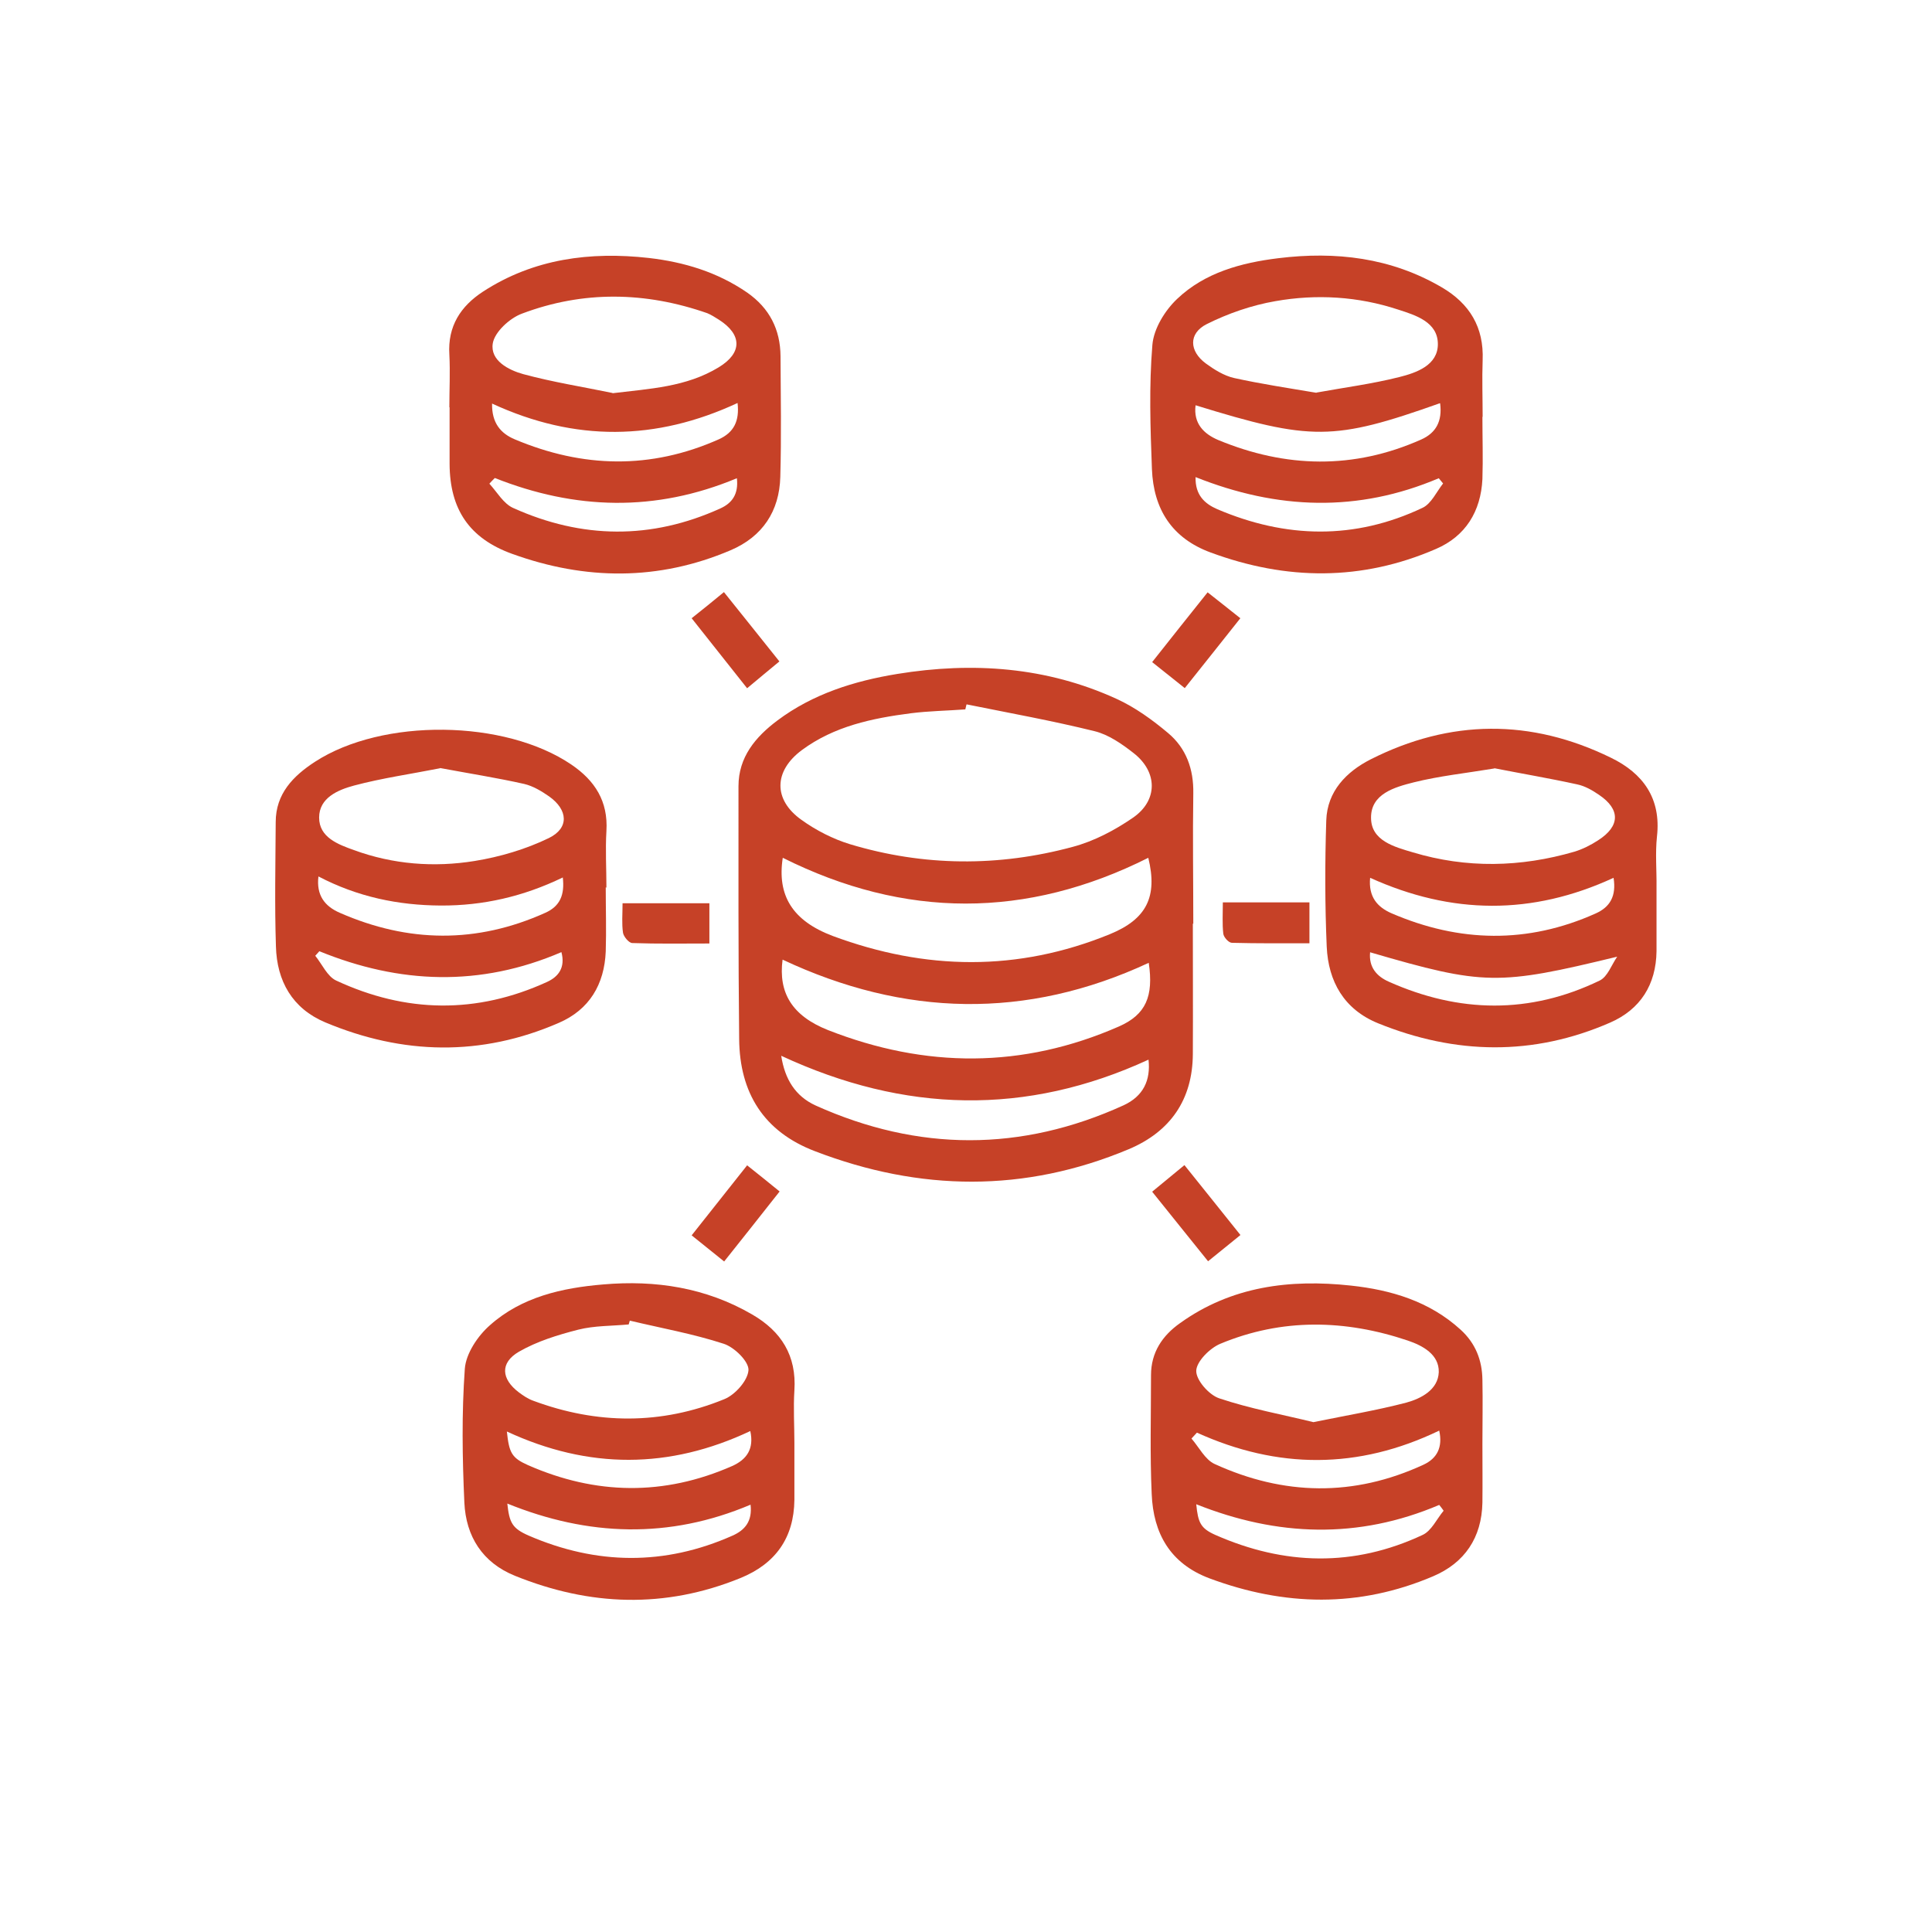 <?xml version="1.0" encoding="UTF-8"?>
<svg id="Layer_2" data-name="Layer 2" xmlns="http://www.w3.org/2000/svg" viewBox="0 0 85 85">
  <defs>
    <style>
      .cls-1 {
        fill: #c64127;
      }

      .cls-2 {
        fill: none;
      }
    </style>
  </defs>
  <g id="Layer_1-2" data-name="Layer 1">
    <g>
      <circle class="cls-2" cx="42.5" cy="42.5" r="42.5"/>
      <g>
        <path class="cls-1" d="m52.48,40.64c0,1.91.01,3.82,0,5.73-.01,2.01-.99,3.42-2.82,4.19-4.58,1.92-9.19,1.86-13.8.09-2.26-.86-3.32-2.57-3.34-4.94-.04-3.71-.03-7.42-.03-11.12,0-1.28.75-2.17,1.71-2.89,1.56-1.17,3.38-1.74,5.28-2.05,3.32-.54,6.57-.31,9.65,1.1.81.37,1.57.92,2.26,1.5.8.67,1.13,1.59,1.11,2.66-.03,1.91,0,3.82,0,5.73,0,0-.01,0-.02,0Zm-9.96-9.64c-.02.07-.03.14-.05.21-.8.06-1.6.07-2.39.17-1.71.22-3.38.57-4.8,1.62-1.24.92-1.27,2.18-.02,3.07.64.46,1.38.84,2.13,1.07,3.25.98,6.54,1,9.8.12.94-.25,1.85-.73,2.65-1.28,1.11-.76,1.1-2.02.03-2.85-.51-.4-1.1-.81-1.71-.96-1.86-.46-3.75-.8-5.63-1.18Zm-8.08,6.73c-.26,1.66.42,2.78,2.2,3.45,4.07,1.51,8.13,1.58,12.19-.08,1.61-.66,2.11-1.64,1.69-3.36-5.36,2.69-10.72,2.68-16.08,0Zm16.1,4.63c-5.39,2.51-10.77,2.37-16.11-.14-.19,1.45.41,2.47,2,3.1,4.28,1.68,8.56,1.7,12.8-.16,1.18-.52,1.53-1.32,1.31-2.8Zm-16.17,4.09c.16,1.03.62,1.78,1.52,2.19,4.51,2.03,9.04,2.04,13.54-.01.87-.4,1.2-1.1,1.1-2.01-5.38,2.48-10.74,2.35-16.16-.17Z"/>
        <path class="cls-1" d="m26.65,39.04c0,.94.03,1.88,0,2.82-.06,1.45-.72,2.56-2.06,3.14-3.42,1.49-6.87,1.41-10.28-.02-1.45-.61-2.13-1.82-2.17-3.34-.06-1.82-.02-3.65-.01-5.47,0-1.25.77-2.03,1.72-2.65,2.98-1.94,8.36-1.87,11.29.12,1.03.7,1.62,1.61,1.54,2.92-.05.83,0,1.66,0,2.49h-.01Zm-7.29-5.24c-1.26.25-2.54.43-3.78.76-.71.19-1.54.54-1.54,1.41,0,.87.83,1.18,1.53,1.43,1.72.63,3.52.77,5.31.48,1.12-.18,2.26-.52,3.27-1.01.9-.44.84-1.24.01-1.83-.33-.23-.71-.46-1.1-.55-1.2-.27-2.42-.46-3.7-.7Zm5.39,4.81c-1.72.83-3.49,1.24-5.36,1.23-1.87-.01-3.66-.38-5.38-1.28-.1.82.27,1.31.94,1.6,3.01,1.32,6.02,1.36,9.04,0,.65-.29.86-.79.77-1.56Zm-10.7,3.24c-.06.07-.12.13-.18.2.3.37.53.91.92,1.09,3.07,1.43,6.18,1.48,9.28.06.5-.23.81-.63.63-1.31-3.58,1.54-7.12,1.4-10.65-.04Z"/>
        <path class="cls-1" d="m65.22,18.34c0,.91.03,1.83,0,2.74-.07,1.42-.74,2.51-2.04,3.07-3.27,1.42-6.58,1.39-9.91.16-1.72-.63-2.52-1.92-2.59-3.67-.07-1.82-.13-3.66.02-5.47.06-.71.55-1.51,1.09-2.02,1.22-1.16,2.82-1.59,4.45-1.79,2.52-.31,4.95-.03,7.19,1.28,1.23.72,1.86,1.76,1.8,3.21-.03.83,0,1.66,0,2.49h0Zm-7.29-1.07c1.21-.22,2.44-.38,3.63-.68.76-.19,1.7-.52,1.7-1.45,0-.97-.97-1.27-1.75-1.52-1.76-.58-3.59-.69-5.4-.37-1.04.18-2.08.54-3.02,1.01-.81.41-.77,1.19-.04,1.73.37.27.8.54,1.24.64,1.18.26,2.37.44,3.62.65Zm5.42.47c-4.68,1.66-5.66,1.66-10.75.09-.1.8.36,1.26,1,1.53,2.97,1.23,5.95,1.3,8.92-.02.66-.29.94-.81.84-1.59Zm-10.75,3.25c-.02.79.4,1.17.95,1.41,3.02,1.29,6.05,1.36,9.04-.06.38-.18.61-.7.9-1.07l-.19-.23c-3.55,1.51-7.09,1.39-10.7-.05Z"/>
        <path class="cls-1" d="m19.77,17.92c0-.77.04-1.55,0-2.32-.08-1.25.5-2.13,1.48-2.77,2.23-1.45,4.72-1.77,7.3-1.48,1.55.18,3.01.62,4.32,1.52.99.69,1.46,1.63,1.47,2.8.01,1.77.04,3.54-.01,5.31-.04,1.51-.78,2.63-2.19,3.23-3.17,1.35-6.39,1.32-9.6.16-1.89-.68-2.75-1.96-2.76-3.96,0-.83,0-1.66,0-2.49Zm7.18-.62c1.64-.2,3.24-.27,4.67-1.14,1.04-.63,1.04-1.44,0-2.1-.16-.1-.33-.21-.5-.28-2.72-.95-5.46-1-8.16.02-.54.2-1.2.81-1.28,1.31-.12.75.69,1.17,1.34,1.35,1.29.35,2.62.56,3.93.83Zm-5.3.45c-.02.86.38,1.32,1,1.58,2.99,1.26,5.98,1.33,8.97,0,.67-.3.92-.81.83-1.6-3.59,1.67-7.15,1.71-10.79.03Zm.12,3.28c-.08.08-.16.16-.24.25.34.37.62.88,1.05,1.07,3.02,1.36,6.07,1.4,9.11.02.51-.23.81-.62.73-1.33-3.59,1.5-7.12,1.39-10.65-.01Z"/>
        <path class="cls-1" d="m65.22,63.54c0,.86.01,1.72,0,2.57-.03,1.54-.78,2.65-2.17,3.24-3.26,1.39-6.54,1.32-9.84.09-1.73-.65-2.47-1.98-2.54-3.71-.08-1.74-.03-3.49-.03-5.23,0-1,.5-1.74,1.28-2.29,2.26-1.62,4.83-1.94,7.51-1.65,1.77.19,3.46.69,4.83,1.94.66.6.95,1.35.96,2.21.02.94,0,1.88,0,2.82Zm-7.44-.97c1.46-.3,2.79-.52,4.09-.86.66-.18,1.4-.57,1.43-1.34.02-.78-.71-1.17-1.36-1.39-2.76-.93-5.54-.99-8.25.14-.46.19-1.05.78-1.06,1.19-.01.41.56,1.06,1.01,1.21,1.37.46,2.81.72,4.15,1.05Zm-5.12.46l-.24.26c.33.38.6.93,1.02,1.12,3.04,1.39,6.12,1.45,9.19.03.6-.28.85-.77.69-1.5-3.57,1.72-7.11,1.7-10.66.09Zm10.85,3.43c-.06-.08-.12-.17-.19-.25-3.57,1.52-7.13,1.39-10.69-.03.08.81.19,1.06.84,1.35,3.04,1.34,6.09,1.42,9.12,0,.39-.18.62-.7.92-1.06Z"/>
        <path class="cls-1" d="m72.88,39.03c0,.94,0,1.88,0,2.82-.02,1.47-.71,2.56-2.04,3.14-3.39,1.48-6.81,1.41-10.21.03-1.5-.61-2.19-1.84-2.26-3.37-.08-1.85-.08-3.7-.02-5.55.04-1.29.89-2.15,1.95-2.69,3.5-1.77,7.05-1.8,10.58-.07,1.4.68,2.21,1.78,2.02,3.46-.08.74-.01,1.49-.02,2.24Zm-7.14-5.22c-1.27.21-2.42.33-3.54.61-.83.21-1.89.5-1.88,1.56,0,1.01,1.03,1.28,1.84,1.52,2.36.71,4.74.66,7.11-.03.36-.11.72-.29,1.04-.5.97-.62.99-1.36.04-2-.29-.2-.62-.39-.96-.46-1.23-.27-2.48-.48-3.64-.71Zm5.25,4.81c-3.59,1.66-7.13,1.62-10.71,0-.08.84.32,1.29.94,1.56,2.99,1.29,5.99,1.35,8.98.01.63-.28.92-.76.79-1.57Zm-10.71,3.27c-.07.67.3,1.07.82,1.3,3.09,1.38,6.2,1.44,9.28-.05.35-.17.52-.69.77-1.05-5.23,1.27-5.86,1.27-10.86-.19Z"/>
        <path class="cls-1" d="m34.95,63.5c0,.83,0,1.66,0,2.49-.02,1.67-.83,2.81-2.38,3.44-3.32,1.35-6.62,1.23-9.91-.1-1.44-.58-2.16-1.74-2.23-3.22-.09-1.96-.12-3.93.02-5.89.05-.67.57-1.45,1.11-1.92,1.39-1.24,3.17-1.64,4.98-1.79,2.3-.2,4.52.14,6.55,1.32,1.28.74,1.96,1.81,1.86,3.34-.05.77,0,1.55,0,2.32,0,0,0,0,0,0Zm-7.24-5.4c-.02.06-.03.11-.05.17-.74.07-1.51.05-2.22.23-.9.23-1.81.51-2.61.97-.84.49-.78,1.2,0,1.79.2.15.41.29.64.37,2.8,1.04,5.62,1.06,8.39-.07.48-.19,1.04-.82,1.07-1.28.02-.38-.62-1.01-1.09-1.16-1.35-.44-2.76-.69-4.14-1.02Zm-5.41,4.88c.1.94.21,1.16.93,1.48,2.98,1.31,5.98,1.36,8.98.04.65-.29.97-.76.8-1.54-3.56,1.68-7.11,1.69-10.71.02Zm10.72,3.22c-3.59,1.52-7.15,1.39-10.7-.05.09.84.21,1.09.94,1.41,2.98,1.29,5.98,1.33,8.97,0,.54-.24.88-.63.79-1.37Z"/>
        <path class="cls-1" d="m54.57,54.34c-.5.41-.93.75-1.42,1.15-.8-1-1.59-1.97-2.46-3.06.47-.39.91-.75,1.42-1.17.83,1.03,1.61,2.01,2.46,3.07Z"/>
        <path class="cls-1" d="m31.86,55.5c-.49-.39-.91-.73-1.43-1.15.81-1.02,1.59-2.01,2.44-3.08.47.37.9.72,1.43,1.15-.82,1.04-1.61,2.04-2.44,3.08Z"/>
        <path class="cls-1" d="m32.87,30.28c-.83-1.05-1.61-2.03-2.44-3.08.5-.4.94-.75,1.42-1.15.82,1.03,1.6,1.99,2.44,3.05-.47.39-.92.76-1.42,1.18Z"/>
        <path class="cls-1" d="m52.12,30.27c-.51-.41-.94-.75-1.43-1.14.82-1.04,1.61-2.03,2.44-3.07.49.39.93.73,1.44,1.14-.82,1.03-1.6,2.02-2.45,3.08Z"/>
        <path class="cls-1" d="m53.8,39.7h3.81v1.8c-1.16,0-2.29.01-3.41-.02-.14,0-.36-.24-.38-.4-.05-.43-.02-.87-.02-1.39Z"/>
        <path class="cls-1" d="m31.21,39.74v1.77c-1.16,0-2.28.02-3.39-.02-.15,0-.38-.28-.41-.45-.06-.4-.02-.82-.02-1.3h3.82Z"/>
      </g>
    </g>
  </g>
</svg>